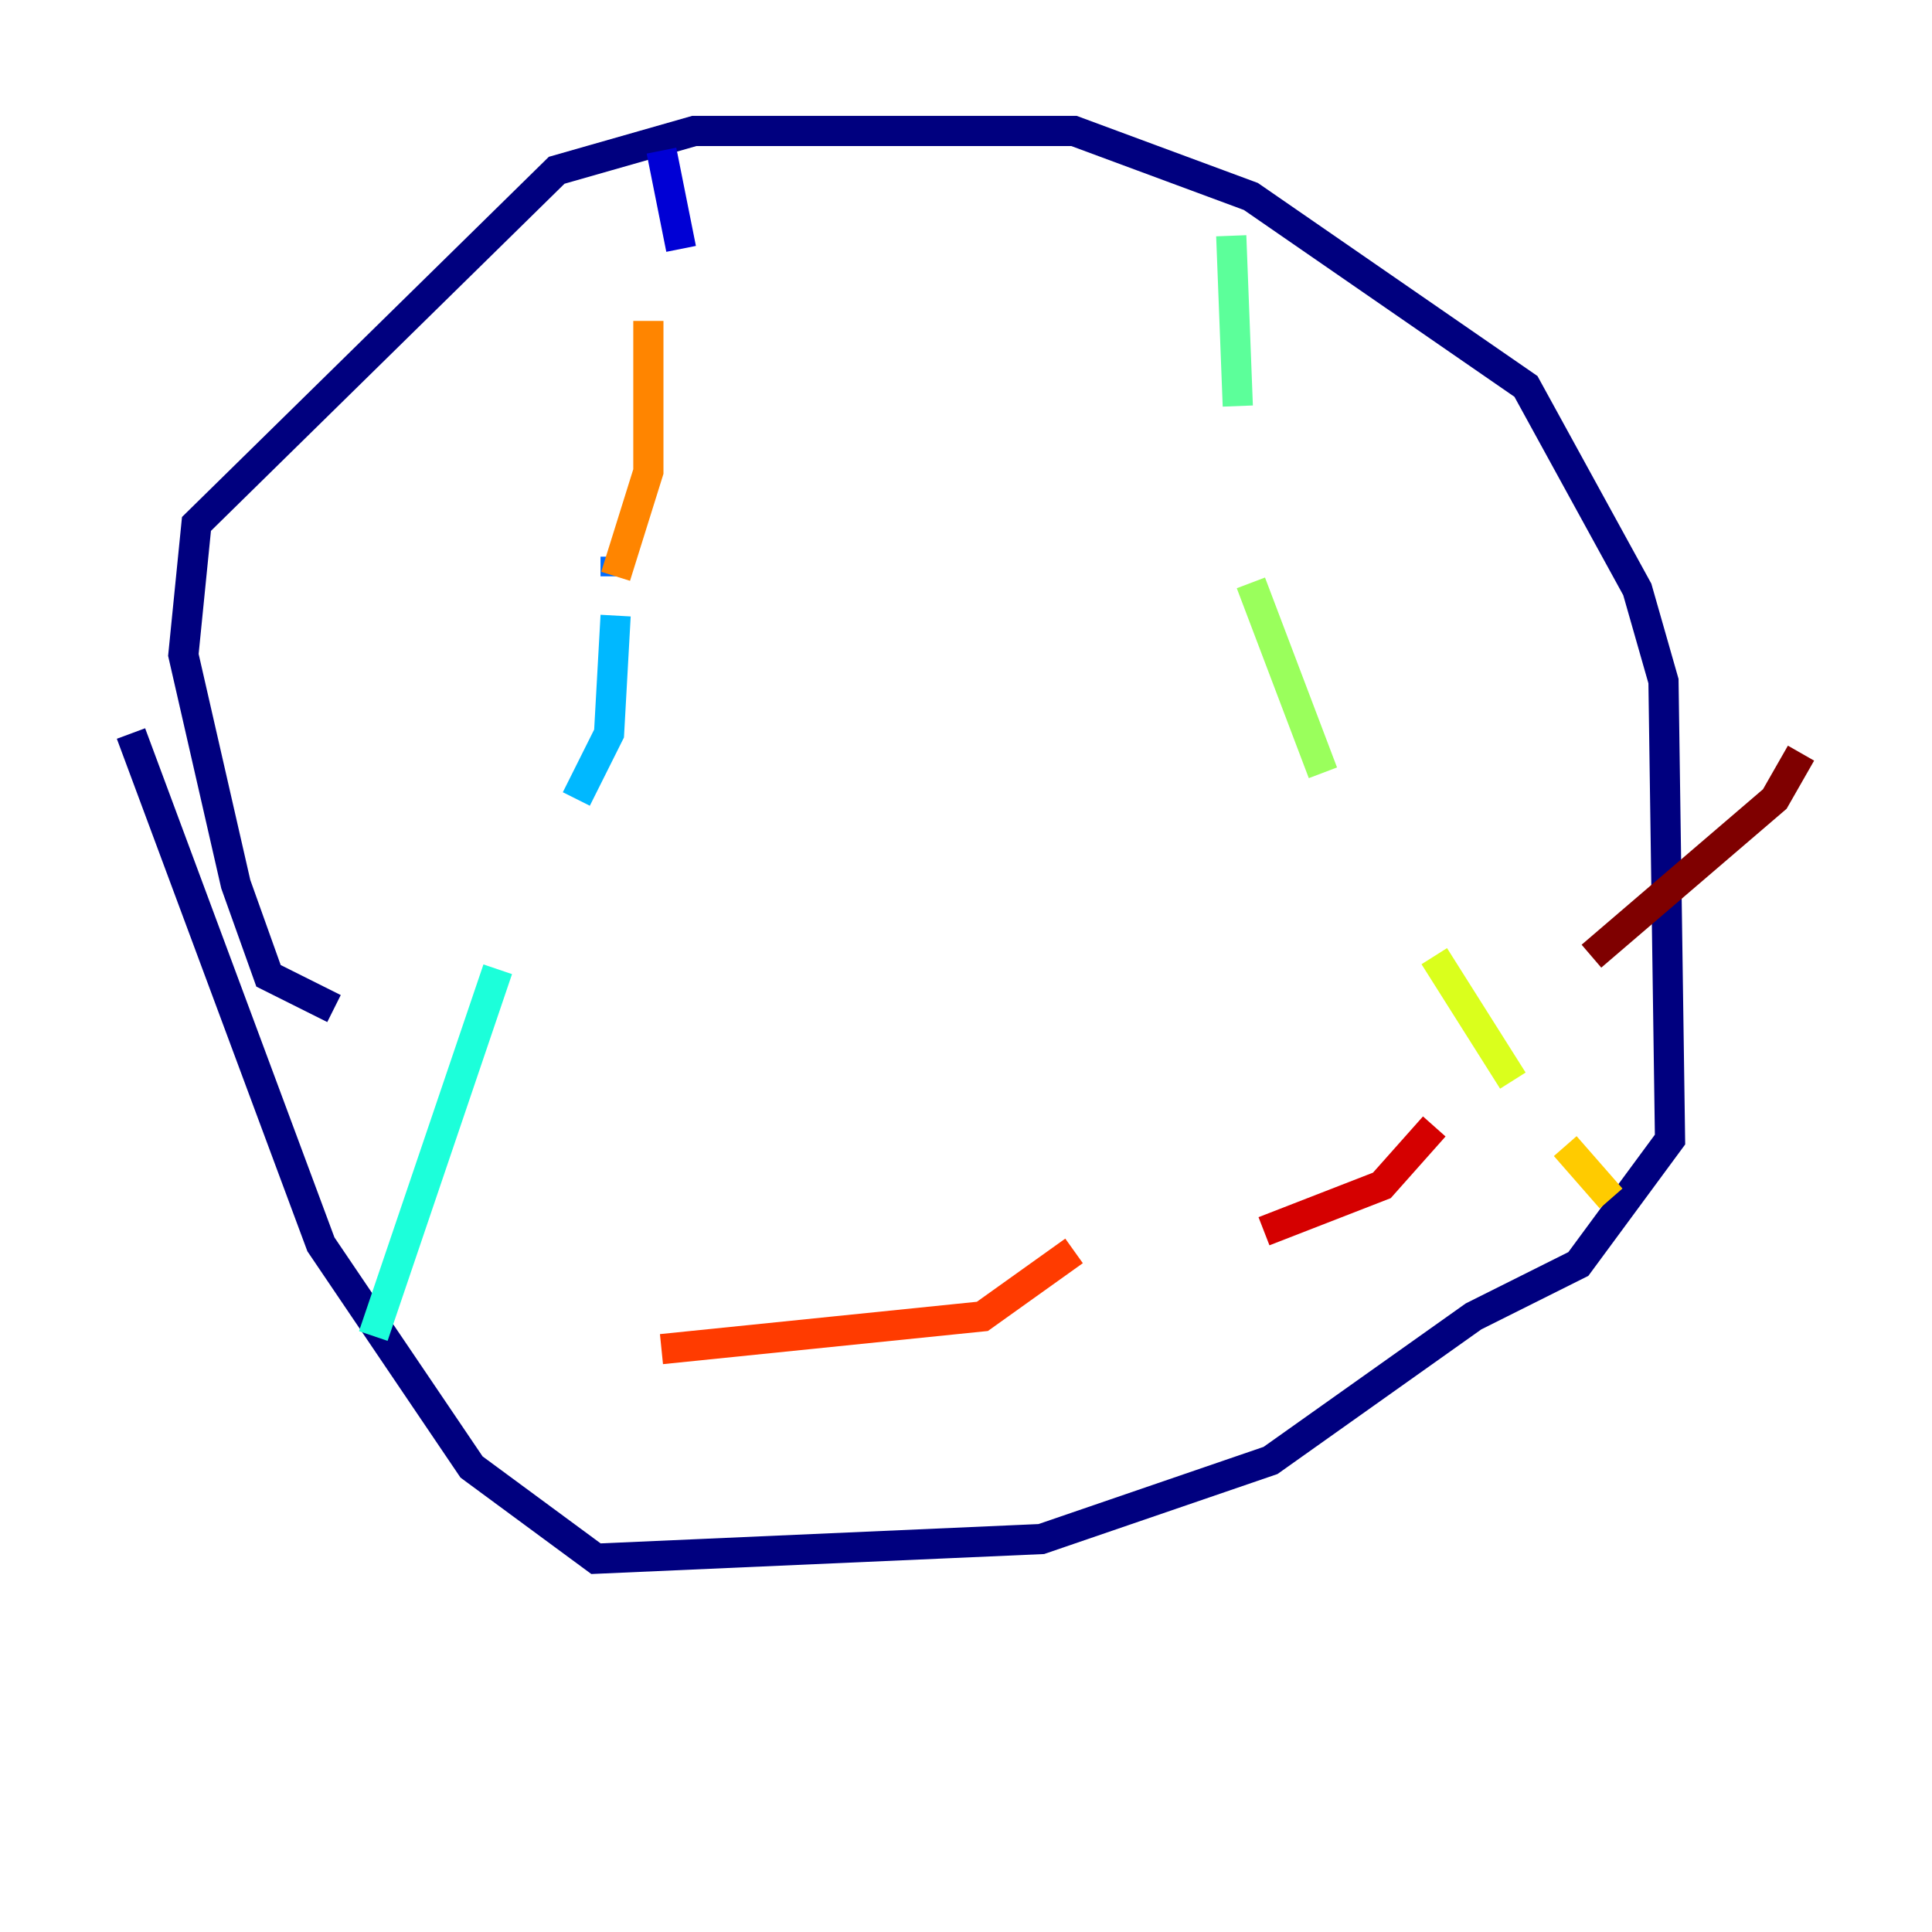 <?xml version="1.0" encoding="utf-8" ?>
<svg baseProfile="tiny" height="128" version="1.2" viewBox="0,0,128,128" width="128" xmlns="http://www.w3.org/2000/svg" xmlns:ev="http://www.w3.org/2001/xml-events" xmlns:xlink="http://www.w3.org/1999/xlink"><defs /><polyline fill="none" points="22.129,66.82 17.79,64.651 15.62,58.576 12.149,43.39 13.017,34.712 36.881,11.281 45.993,8.678 71.159,8.678 82.875,13.017 101.098,25.6 108.475,39.051 110.21,45.125 110.644,75.498 104.57,83.742 97.627,87.214 84.176,96.759 68.99,101.966 39.485,103.268 31.241,97.193 21.261,82.441 8.678,48.597" stroke="#00007f" stroke-width="2" /><polyline fill="none" points="43.824,9.98 45.125,16.488" stroke="#0000d5" stroke-width="2" /><polyline fill="none" points="44.258,26.902 44.258,26.902" stroke="#001cff" stroke-width="2" /><polyline fill="none" points="40.786,36.881 40.786,38.183" stroke="#006cff" stroke-width="2" /><polyline fill="none" points="40.786,40.786 40.352,48.597 38.183,52.936" stroke="#00b8ff" stroke-width="2" /><polyline fill="none" points="32.976,64.217 24.732,88.515" stroke="#1cffda" stroke-width="2" /><polyline fill="none" points="81.573,15.62 82.007,26.902" stroke="#5cff9a" stroke-width="2" /><polyline fill="none" points="82.875,38.617 87.647,51.2" stroke="#9aff5c" stroke-width="2" /><polyline fill="none" points="95.024,63.349 100.231,71.593" stroke="#daff1c" stroke-width="2" /><polyline fill="none" points="103.702,75.932 106.739,79.403" stroke="#ffcb00" stroke-width="2" /><polyline fill="none" points="42.956,21.261 42.956,31.241 40.786,38.183" stroke="#ff8500" stroke-width="2" /><polyline fill="none" points="43.824,89.383 65.085,87.214 71.159,82.875" stroke="#ff3b00" stroke-width="2" /><polyline fill="none" points="83.742,81.573 91.552,78.536 95.024,74.63" stroke="#d50000" stroke-width="2" /><polyline fill="none" points="105.437,63.349 117.586,52.936 119.322,49.898" stroke="#7f0000" stroke-width="2" /></svg>